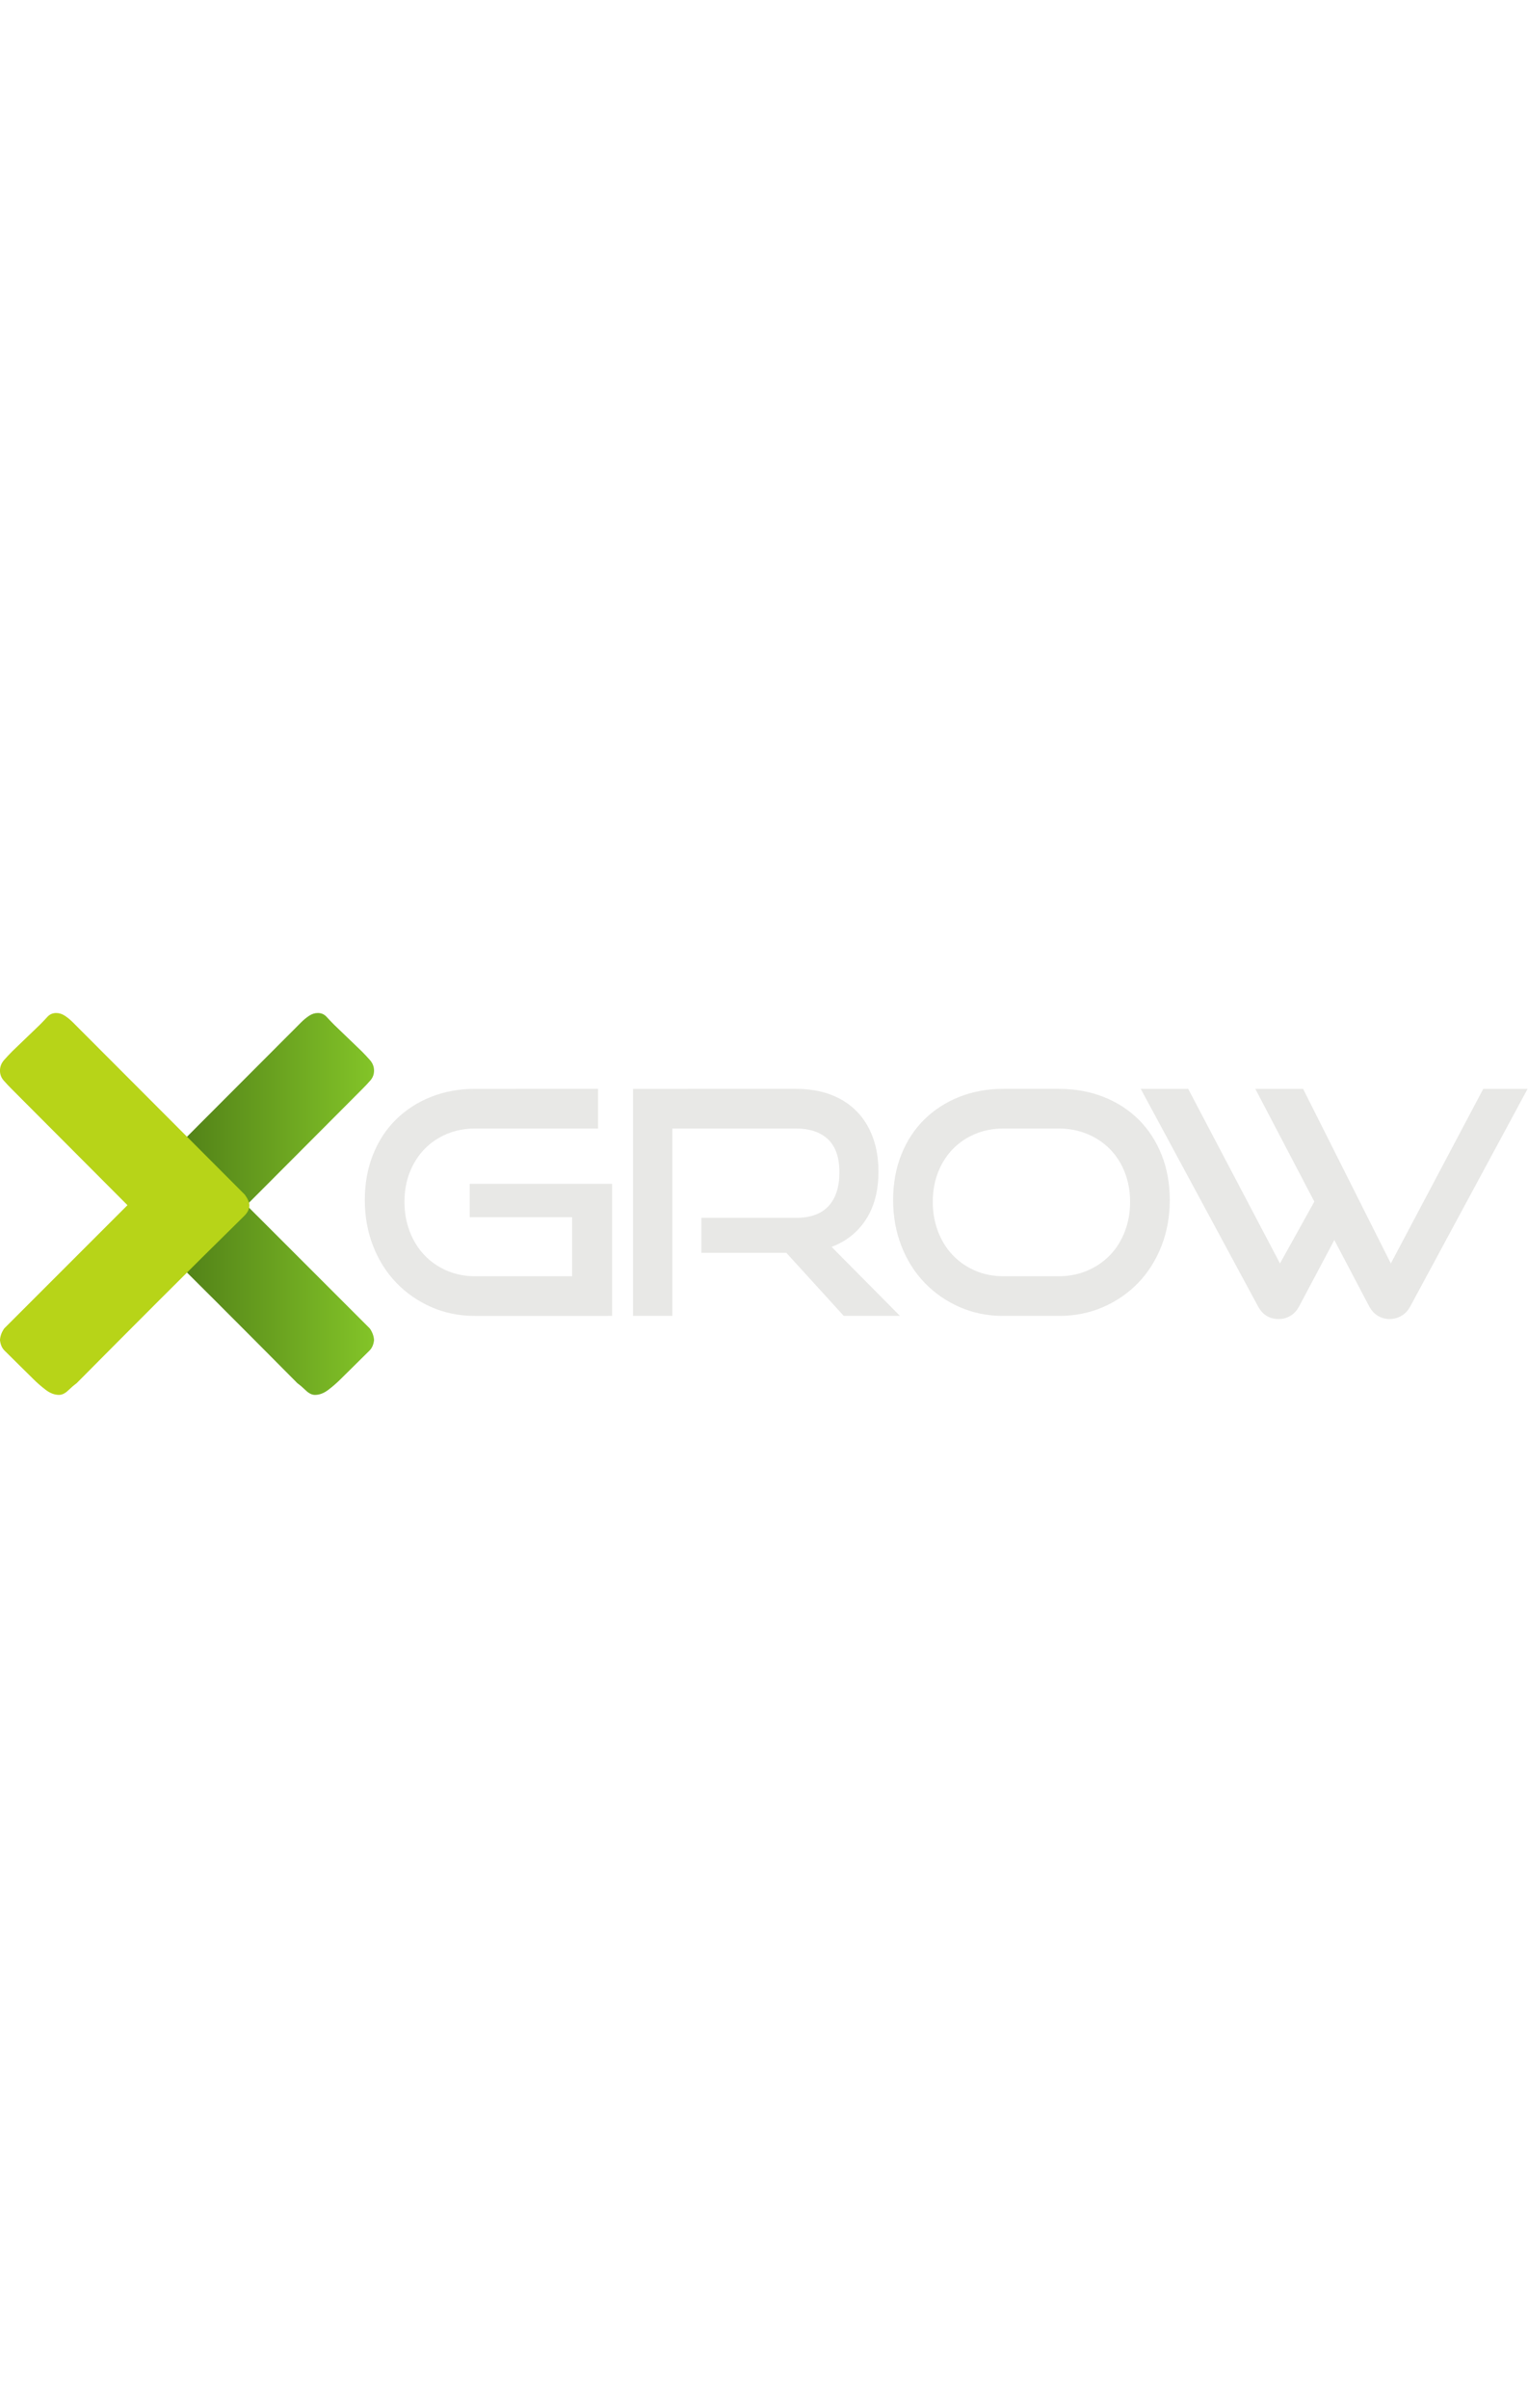<svg
   version="1.1"
   id="svg2"
   xml:space="preserve"
   width="150"
   height="236.32"
   viewBox="0 0 945.563 236.32"
   sodipodi:docname="c2f52ea1f39416c59075a0ab93fe83be.eps"
   xmlns:inkscape="http://www.inkscape.org/namespaces/inkscape"
   xmlns:sodipodi="http://sodipodi.sourceforge.net/DTD/sodipodi-0.dtd"
   xmlns="http://www.w3.org/2000/svg"
   xmlns:svg="http://www.w3.org/2000/svg"><defs
     id="defs6"><clipPath
       clipPathUnits="userSpaceOnUse"
       id="clipPath20"><path
         d="m 2169.47,319.25 c 11.97,11.969 19.03,28.281 21.19,48.91 -1.07,18.5 -7.59,36.442 -19.56,53.809 L 1598.78,994.289 2136.85,1534 c 13.05,13.05 25.28,26.09 36.69,39.14 11.42,13.04 17.12,28.28 17.12,45.65 0,18.5 -6.52,35.06 -19.56,49.73 -13.05,14.68 -25.53,28 -37.51,39.95 l -128.81,123.92 c -11.95,11.98 -23.36,23.93 -34.24,35.88 -10.85,11.97 -24.46,17.93 -40.76,17.93 -14.12,0 -27.72,-4.33 -40.77,-13.04 -13.04,-8.69 -25.53,-19.01 -37.5,-30.98 l -797.34,-798.97 c -14.11,-19.57 15.83,-35.87 15.83,-48.921 0,-17.367 -29.41,-33.68 -14.2,-48.91 131.54,-129.348 261.99,-258.699 391.34,-388.07 129.37,-129.348 258.72,-259.258 388.06,-389.7 11.98,-8.687 25.02,-19.82 39.14,-33.429 14.14,-13.578 28.28,-20.379 42.39,-20.379 20.66,0 41.33,7.898 61.96,23.64 20.66,15.77 39.14,31.797 55.44,48.098 z"
         id="path18" /></clipPath><linearGradient
       x1="0"
       y1="0"
       x2="1"
       y2="0"
       gradientUnits="userSpaceOnUse"
       gradientTransform="matrix(-1157.69,0,0,1157.69,2190.66,1886.2)"
       spreadMethod="pad"
       id="linearGradient30"><stop
         style="stop-opacity:1;stop-color:#83c428"
         offset="0"
         id="stop22" /><stop
         style="stop-opacity:1;stop-color:#4c7a16"
         offset="0.857"
         id="stop24" /><stop
         style="stop-opacity:1;stop-color:#4c7a16"
         offset="0.868"
         id="stop26" /><stop
         style="stop-opacity:1;stop-color:#4c7a16"
         offset="1"
         id="stop28" /></linearGradient></defs><sodipodi:namedview
     id="namedview4"
     pagecolor="#ffffff"
     bordercolor="#666666"
     borderopacity="1.0"
     inkscape:pageshadow="2"
     inkscape:pageopacity="0.0"
     inkscape:pagecheckerboard="0" /><g
     id="g8"
     inkscape:groupmode="layer"
     inkscape:label="ink_ext_XXXXXX"
     transform="matrix(1.333,0,0,-1.333,-60.552,251.493)"><g
       id="g10"
       transform="scale(0.1)"><path
         d="M 3295.85,480.34 V 1093.5 H 2634.86 V 938.391 h 475.45 V 664.43 H 2659.5 c -47.36,0 -91.09,8.699 -131.18,26.09 -40.11,17.402 -74.65,41.308 -103.64,71.761 -28.99,30.438 -51.71,66.899 -68.13,109.438 -16.44,42.511 -24.64,88.422 -24.64,137.701 0,50.24 8.2,96.15 24.64,137.71 16.42,41.54 39.14,77.3 68.13,107.26 28.99,29.95 63.53,53.39 103.64,70.31 40.09,16.89 83.82,25.36 131.18,25.36 h 571.12 v 184.09 H 2659.5 c -73.45,0 -141.33,-12.32 -203.66,-36.96 -62.33,-24.64 -116.46,-59.43 -162.35,-104.37 -45.91,-44.93 -81.67,-99.29 -107.26,-163.07 -25.62,-63.78 -38.41,-134.33 -38.41,-211.63 0,-76.35 12.79,-147.382 38.41,-213.081 25.59,-65.73 61.35,-122.488 107.26,-170.32 45.89,-47.84 100.02,-85.528 162.35,-113.071 62.33,-27.539 130.21,-41.308 203.66,-41.308 z m 1336.45,0 -317.45,320.351 c 68.61,26.09 121.99,68.848 160.18,128.278 38.16,59.429 57.25,133.111 57.25,221.061 0,58.93 -8.69,112.09 -26.09,159.45 -17.39,47.33 -42.53,87.69 -75.37,121.03 -32.87,33.34 -72.98,58.94 -120.31,76.83 -47.36,17.87 -101,26.81 -160.9,26.81 H 3392.95 V 480.34 h 182.64 v 869.72 h 574.02 c 63.78,0 113.29,-16.67 148.57,-50.01 35.27,-33.34 52.91,-84.32 52.91,-152.92 0,-68.63 -16.92,-121.04 -50.73,-157.278 C 4266.52,953.609 4216.29,935.5 4149.61,935.5 H 3710.4 V 773.148 h 394.27 L 4371.39,480.34 Z m 736.36,0 c 75.37,0 144.45,13.769 207.28,41.308 62.81,27.543 117.16,65.231 163.07,113.071 45.89,47.832 81.65,104.59 107.27,170.32 25.59,65.699 38.41,136.731 38.41,213.081 0,76.33 -12.57,146.15 -37.69,209.46 -25.14,63.28 -60.4,117.63 -105.81,163.07 -45.44,45.41 -99.79,80.67 -163.08,105.81 -63.3,25.13 -133.13,37.69 -209.45,37.69 h -256.57 c -73.45,0 -141.33,-12.32 -203.66,-36.96 -62.33,-24.64 -116.46,-59.43 -162.35,-104.37 -45.91,-44.93 -81.67,-99.29 -107.27,-163.07 -25.61,-63.78 -38.41,-134.33 -38.41,-211.63 0,-76.35 12.8,-147.382 38.41,-213.081 25.6,-65.73 61.36,-122.488 107.27,-170.32 45.89,-47.84 100.02,-85.528 162.35,-113.071 62.33,-27.539 130.21,-41.308 203.66,-41.308 z m -256.57,184.09 c -47.36,0 -91.1,8.699 -131.19,26.09 -40.11,17.402 -74.65,41.308 -103.64,71.761 -28.99,30.438 -51.7,66.899 -68.13,109.438 -16.44,42.511 -24.64,88.422 -24.64,137.701 0,50.24 8.2,96.15 24.64,137.71 16.43,41.54 39.14,77.3 68.13,107.26 28.99,29.95 63.53,53.39 103.64,70.31 40.09,16.89 83.83,25.36 131.19,25.36 h 256.57 c 48.31,0 92.77,-8.47 133.35,-25.36 40.59,-16.92 75.61,-40.36 105.1,-70.31 29.46,-29.96 52.4,-65.95 68.85,-107.99 16.42,-42.03 24.64,-87.69 24.64,-136.98 0,-49.279 -8.22,-95.19 -24.64,-137.701 -16.45,-42.539 -39.39,-79 -68.85,-109.438 -29.49,-30.453 -64.51,-54.359 -105.1,-71.761 -40.58,-17.391 -85.04,-26.09 -133.35,-26.09 z M 6810.95,523.828 c 10.62,-19.348 24.14,-33.84 40.59,-43.488 16.42,-9.649 34.29,-14.5 53.63,-14.5 19.32,0 37.44,4.851 54.36,14.5 16.89,9.648 30.66,24.14 41.31,43.488 L 7545.86,1534.15 H 7340.03 L 6910.97,723.859 6503.65,1534.15 H 6281.87 L 6555.83,1010.87 6396.38,723.859 5970.22,1534.15 H 5749.89 L 6294.91,523.828 c 21.25,-38.668 53.14,-57.988 95.67,-57.988 19.32,0 37.19,4.851 53.64,14.5 16.42,9.648 29.94,24.14 40.58,43.488 l 163.8,308.754 162.35,-308.754"
         style="fill:#e8e8e6;fill-opacity:1;fill-rule:nonzero;stroke:none"
         id="path12" /><g
         id="g14"><g
           id="g16"
           clip-path="url(#clipPath20)"><path
             d="m 2169.47,319.25 c 11.97,11.969 19.03,28.281 21.19,48.91 -1.07,18.5 -7.59,36.442 -19.56,53.809 L 1598.78,994.289 2136.85,1534 c 13.05,13.05 25.28,26.09 36.69,39.14 11.42,13.04 17.12,28.28 17.12,45.65 0,18.5 -6.52,35.06 -19.56,49.73 -13.05,14.68 -25.53,28 -37.51,39.95 l -128.81,123.92 c -11.95,11.98 -23.36,23.93 -34.24,35.88 -10.85,11.97 -24.46,17.93 -40.76,17.93 -14.12,0 -27.72,-4.33 -40.77,-13.04 -13.04,-8.69 -25.53,-19.01 -37.5,-30.98 l -797.34,-798.97 c -14.11,-19.57 15.83,-35.87 15.83,-48.921 0,-17.367 -29.41,-33.68 -14.2,-48.91 131.54,-129.348 261.99,-258.699 391.34,-388.07 129.37,-129.348 258.72,-259.258 388.06,-389.7 11.98,-8.687 25.02,-19.82 39.14,-33.429 14.14,-13.578 28.28,-20.379 42.39,-20.379 20.66,0 41.33,7.898 61.96,23.64 20.66,15.77 39.14,31.797 55.44,48.098 l 135.34,133.711"
             style="fill:url(#linearGradient30);fill-opacity:1;fill-rule:nonzero;stroke:none"
             id="path32" /></g></g><path
         d="m 475.332,319.25 c -11.977,11.969 -19.031,28.281 -21.195,48.91 1.066,18.5 7.59,36.442 19.562,53.809 L 1046.02,994.289 507.941,1534 c -13.043,13.05 -25.273,26.09 -36.687,39.14 -11.414,13.04 -17.117,28.28 -17.117,45.65 0,18.5 6.519,35.06 19.562,49.73 13.047,14.68 25.531,28 37.504,39.95 l 128.813,123.92 c 11.949,11.98 23.363,23.93 34.242,35.88 10.851,11.97 24.457,17.93 40.762,17.93 14.117,0 27.722,-4.33 40.765,-13.04 13.043,-8.69 25.528,-19.01 37.504,-30.98 l 797.331,-798.97 c 14.12,-19.57 21.2,-35.87 21.2,-48.921 0,-17.367 -7.62,-33.68 -22.83,-48.91 C 1457.45,816.031 1327.01,686.68 1197.66,557.309 1068.29,427.961 938.941,298.051 809.594,167.609 c -11.977,-8.687 -25.02,-19.82 -39.133,-33.429 -14.141,-13.578 -28.281,-20.379 -42.395,-20.379 -20.664,0 -41.324,7.898 -61.961,23.64 -20.664,15.77 -39.132,31.797 -55.437,48.098 L 475.332,319.25"
         style="fill:#b7d418;fill-opacity:1;fill-rule:nonzero;stroke:none"
         id="path34" /></g></g></svg>